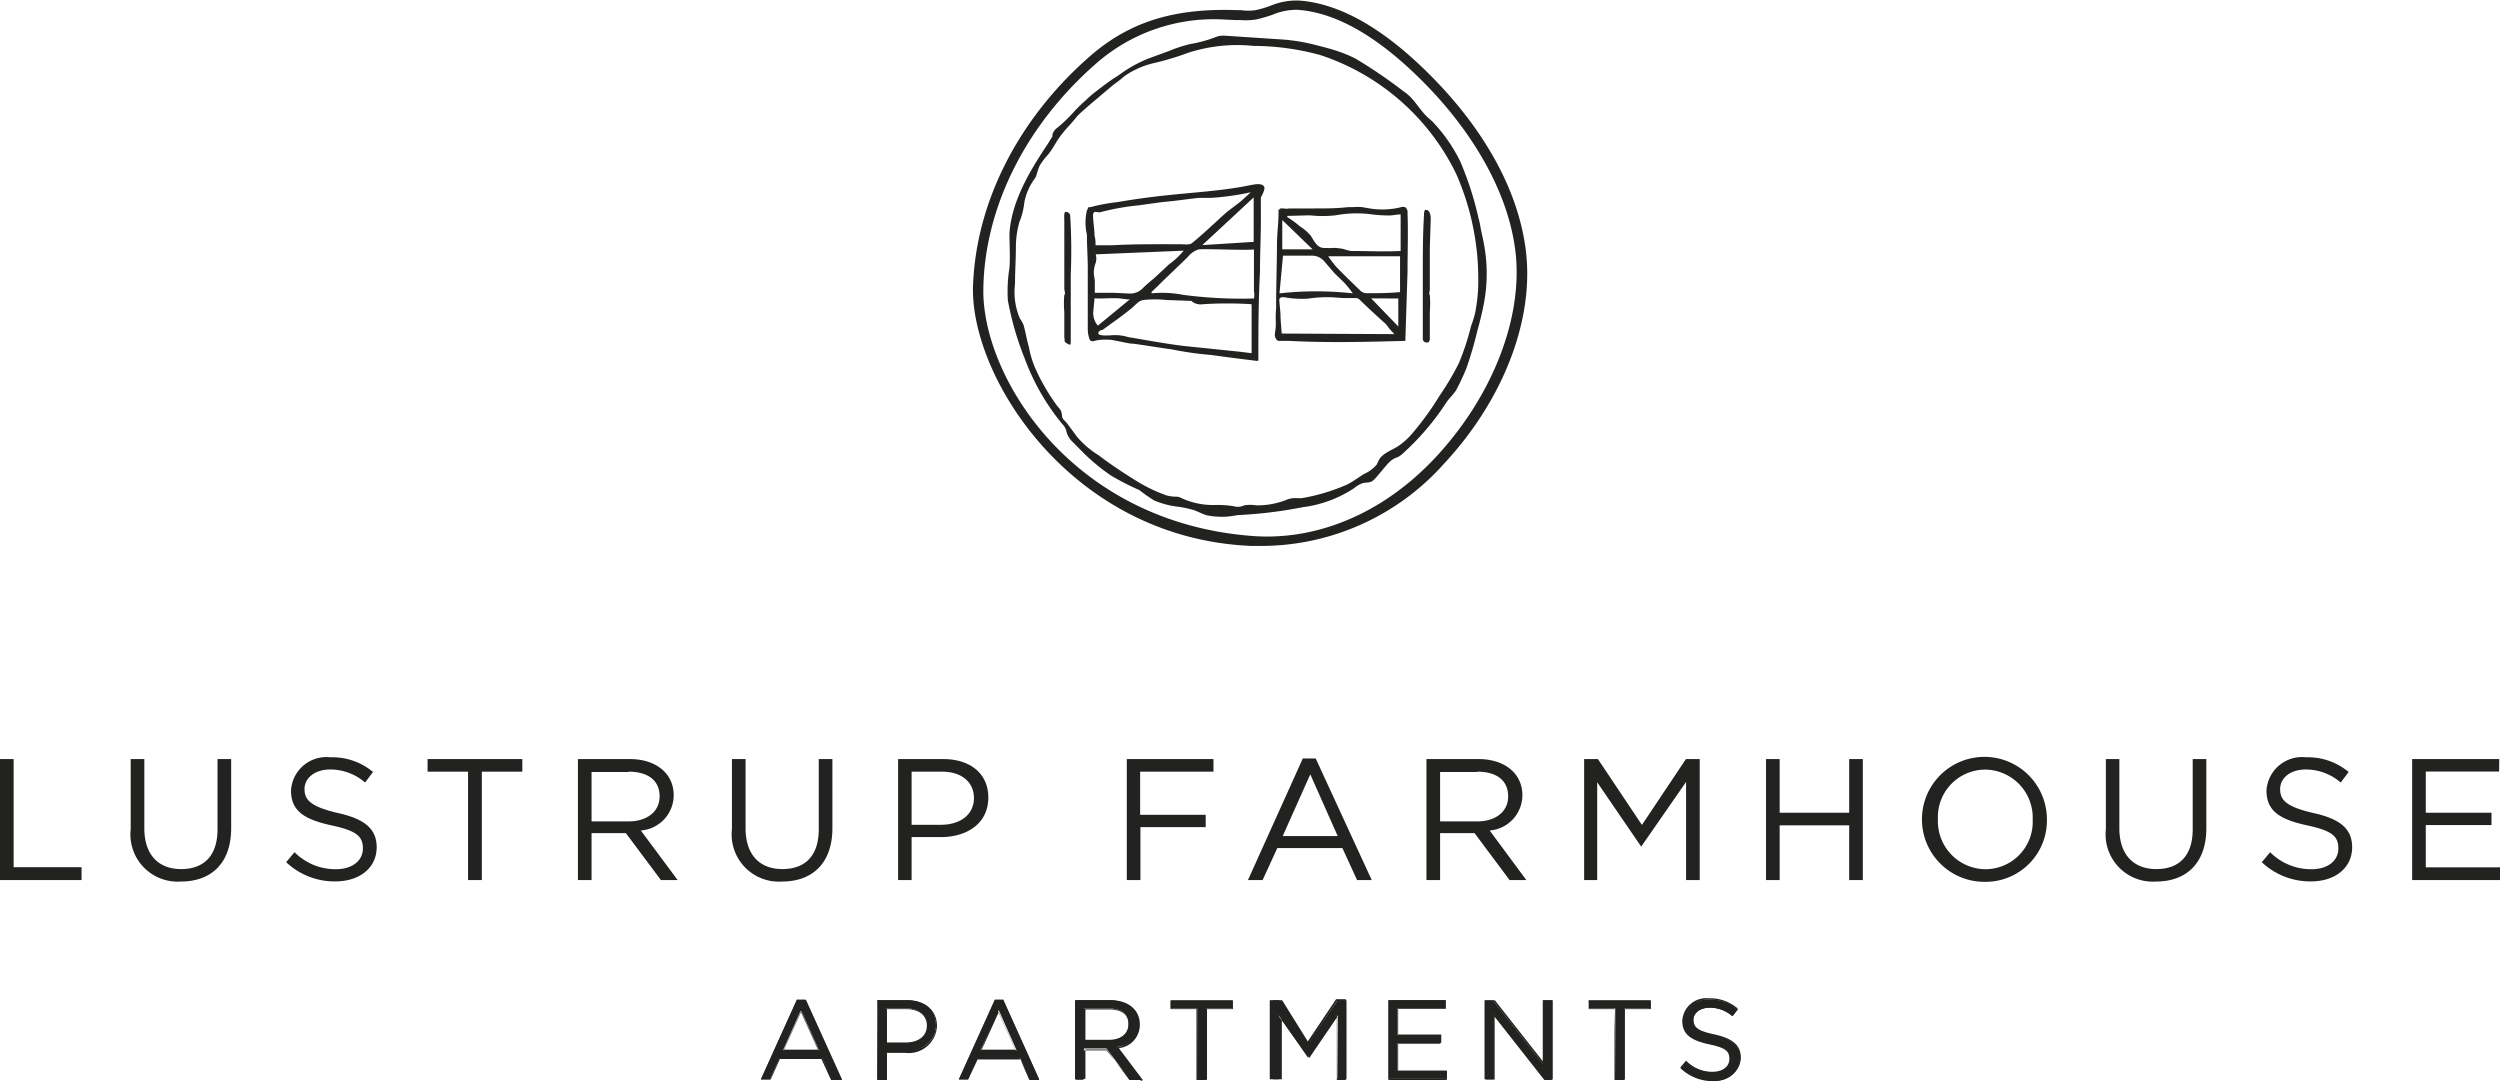 <svg xmlns="http://www.w3.org/2000/svg" width="170.44" height="73.71" viewBox="0 0 170.44 73.71"><title>Lustrup-Farmhouse-logo-black</title><g data-name="Layer 1"><path d="M0 51.75h.93v7.37h4.63V60H0zM15.76 56.46c0 2.4-1.37 3.64-3.43 3.64a3.22 3.22 0 0 1-3.42-3.57v-4.78h.93v4.72c0 1.78.94 2.78 2.51 2.78s2.48-.92 2.48-2.72v-4.78h.93zM23 55.42c1.83.4 2.68 1.07 2.68 2.34 0 1.42-1.18 2.33-2.81 2.33a4.79 4.79 0 0 1-3.36-1.31l.57-.68a3.94 3.94 0 0 0 2.82 1.16c1.11 0 1.84-.58 1.84-1.41s-.42-1.21-2.14-1.58c-1.89-.41-2.76-1-2.76-2.38a2.42 2.42 0 0 1 2.7-2.26 4.3 4.3 0 0 1 2.89 1l-.54.72a3.62 3.62 0 0 0-2.37-.89c-1.07 0-1.76.59-1.76 1.34s.46 1.2 2.24 1.62zM32.85 60h-.94v-7.39h-2.76v-.86h6.46v.86h-2.76zM45.06 60l-2.39-3.2h-2.34V60h-.93v-8.25h3.53c1.81 0 3 1 3 2.46a2.42 2.42 0 0 1-2.24 2.41L46.2 60zm-2.2-7.37h-2.53V56h2.52c1.23 0 2.12-.64 2.12-1.71s-.78-1.68-2.11-1.68zM56.75 56.46c0 2.4-1.38 3.64-3.43 3.64a3.22 3.22 0 0 1-3.42-3.57v-4.78h.93v4.72c0 1.78.94 2.78 2.51 2.78s2.48-.92 2.48-2.72v-4.78h.93zM64.15 57.07h-2V60h-.92v-8.25h3.07c1.86 0 3.08 1 3.08 2.62 0 1.79-1.48 2.7-3.23 2.7zm.08-4.46h-2.08v3.62h2c1.36 0 2.25-.73 2.25-1.82s-.84-1.8-2.17-1.8zM82.73 52.61h-5v2.94h4.47v.84h-4.45V60h-.93v-8.25h5.91zM93.52 60h-1l-1-2.18h-4.44l-1 2.18h-1l3.74-8.29h.88zm-4.19-7.21L87.45 57h3.75zM102.92 60l-2.39-3.2h-2.35V60h-.93v-8.25h3.54c1.81 0 3 1 3 2.46a2.42 2.42 0 0 1-2.23 2.41l2.5 3.38zm-2.2-7.37h-2.54V56h2.53c1.23 0 2.11-.64 2.11-1.71s-.77-1.68-2.1-1.68zM111.89 57.72l-3-4.39V60H108v-8.25h.94l3 4.49 3-4.49h.94V60h-.93v-6.69zM121.33 56.27V60h-.93v-8.25h.93v3.66h4.74v-3.66h.93V60h-.93v-3.73zM135.34 60.12a4.26 4.26 0 1 1 4.21-4.27 4.18 4.18 0 0 1-4.21 4.27zm0-7.65a3.23 3.23 0 0 0-3.22 3.38 3.27 3.27 0 0 0 3.24 3.41 3.23 3.23 0 0 0 3.22-3.38 3.27 3.27 0 0 0-3.24-3.41zM150.42 56.46c0 2.4-1.38 3.64-3.43 3.64a3.22 3.22 0 0 1-3.42-3.57v-4.78h.92v4.72c0 1.78.95 2.78 2.52 2.78s2.48-.92 2.48-2.72v-4.78h.93zM157.68 55.42c1.84.4 2.68 1.07 2.68 2.34 0 1.42-1.17 2.33-2.8 2.33a4.79 4.79 0 0 1-3.36-1.31l.57-.68a3.94 3.94 0 0 0 2.82 1.16c1.11 0 1.83-.58 1.83-1.41s-.41-1.21-2.13-1.58c-1.9-.41-2.77-1-2.77-2.38a2.43 2.43 0 0 1 2.71-2.26 4.31 4.31 0 0 1 2.89 1l-.54.72a3.64 3.64 0 0 0-2.38-.89c-1.07 0-1.75.59-1.75 1.34s.43 1.2 2.23 1.62zM170.38 52.6h-5v2.81h4.48v.84h-4.48v2.88h5.07V60h-6v-8.25h5.94zM57.36 73.58h-.65l-.64-1.43h-2.93l-.64 1.43h-.62l2.45-5.43h.57zm-2.75-4.72l-1.23 2.75h2.46z" fill="#222220"/><path d="M57.36 73.63h-.65a.05.05 0 0 1-.05 0L56 72.2h-2.83l-.63 1.4h-.67l2.46-5.43h.57a.05.05 0 0 1 .05 0l2.46 5.43a.05.05 0 0 1-.05.03zm-.62-.1h.54l-2.41-5.33h-.5L52 73.53h.52l.62-1.4h2.93zm-.9-1.87h-2.46l1.24-2.75 1.22 2.75zm-2.39-.1h2.31L54.61 69zM61.73 71.68h-1.31v1.9h-.61v-5.39h2c1.22 0 2 .64 2 1.71s-.93 1.78-2.08 1.78zm.06-2.93h-1.37v2.37h1.34c.89 0 1.48-.48 1.48-1.19s-.58-1.18-1.45-1.18z" fill="#222220"/><path d="M60.42 73.63h-.61v-5.44h2c1.26 0 2.07.69 2.07 1.76a1.93 1.93 0 0 1-2.17 1.83h-1.24v1.85h-.05zm-.56-.1h.51v-1.85a.05.05 0 0 1 .05-.05h1.31c1.53 0 2.07-.93 2.07-1.73 0-1-.75-1.66-2-1.66h-2zm1.9-2.36h-1.34a.05.05 0 0 1-.05 0v-2.42a.05.05 0 0 1 .05 0h1.37c.94 0 1.5.46 1.5 1.23s-.62 1.19-1.53 1.19zm-1.29-.1h1.29c.87 0 1.43-.45 1.43-1.14s-.51-1.13-1.4-1.13h-1.32zM70.84 73.58h-.66l-.63-1.43h-2.94L66 73.58h-.63l2.46-5.43h.57zm-2.75-4.72l-1.24 2.75h2.46z" fill="#222220"/><path d="M70.84 73.63h-.66l-.62-1.4h-2.91L66 73.6h-.63l2.45-5.43h.57l2.46 5.43zm-.63-.1h.55l-2.41-5.33h-.51l-2.41 5.33h.51l.63-1.4h2.94zm-.9-1.87h-2.46L68 68.84l1.23 2.75s.1.07.08.07zm-2.38-.1h2.3L68.09 69zM77 73.58l-1.56-2.1H73.9v2.1h-.61v-5.39h2.32c1.19 0 2 .63 2 1.61a1.59 1.59 0 0 1-1.46 1.58l1.65 2.2zm-1.44-4.83H73.9v2.19h1.66c.81 0 1.38-.42 1.38-1.12s-.5-1.07-1.38-1.07z" fill="#222220"/><path d="M77.75 73.63H77l-1.54-2.08H74v2h-.61-.05v-5.36H75.71c1.21 0 2 .65 2 1.66a1.6 1.6 0 0 1-1.43 1.61l1.61 2.14a.05.05 0 0 1-.14.03zm-.72-.1h.62l-1.59-2.12a1.54 1.54 0 0 0 1.42-1.53c0-1-.75-1.56-1.9-1.56h-2.24v5.29h.51v-2a.05.05 0 0 1 .05 0h1.54zM75.56 71H73.9h-.05v-2.25h1.71c.9 0 1.43.42 1.43 1.12S76.43 71 75.56 71zM74 70.89h1.61c.81 0 1.33-.42 1.33-1.07s-.48-1-1.33-1H74zM82.24 73.58h-.62v-4.83h-1.81v-.56h4.24v.56h-1.81z" fill="#222220"/><path d="M82.24 73.63h-.62a.05.05 0 0 1-.05 0V68.8h-1.76v-.56h4.24v.56h-1.76v4.78l-.05.05zm-.57-.1h.52v-4.78H84v-.46h-4.14v.46h1.76zM89.17 72.1l-2-2.88v4.36h-.6v-5.39h.62l2 2.94 2-2.94h.61v5.39h-.6v-4.37z" fill="#222220"/><path d="M91.74 73.63h-.6v-4.26l-1.88 2.76-1.87-2.75v4.2h-.6v-5.39h.62L89.16 71l1.93-2.88h.66v5.39l-.01.12zm-.55-.1h.5v-5.29h-.54l-1.94 2.92a.06.06 0 0 1-.09 0l-2-2.92h-.54v5.29h.5v-4.31a.07.07 0 0 1 .06 0L89.15 72l1.95-2.85h.05zM98.56 68.74h-3.29v1.84h2.94v.56h-2.94V73h3.33v.55h-3.94v-5.36h3.9z" fill="#222220"/><path d="M98.6 73.63h-3.94v-5.44h3.9V68.79h-3.24v1.74h2.94v.56a.05.05 0 0 1-.05 0h-2.89V73H98.65v.55l-.05.08zm-3.89-.1h3.84v-.45h-3.28v-1.94h2.89v-.46h-2.89v-1.94h3.24v-.45h-3.8zM105.18 68.19h.59v5.39h-.48l-3.48-4.42v4.42h-.6v-5.39h.57l3.4 4.32z" fill="#222220"/><path d="M105.77 73.63h-.48l-3.39-4.31v4.28h-.6v-5.41h.61l3.31 4.21v-4.21h.64v5.39l-.09.05zm-.46-.1h.42v-5.29h-.5v4.27h-.06l-3.38-4.3h-.5v5.29h.5v-4.34h.06zM110.73 73.58h-.61v-4.83h-1.81v-.56h4.23v.56h-1.81z" fill="#222220"/><path d="M110.73 73.63h-.61-.05V68.8h-1.76v-.56h4.23v.56h-1.76v4.78l-.05.05zm-.56-.1h.51v-4.78h1.76v-.46h-4.13v.46h1.76zM116.89 70.59c1.21.26 1.76.7 1.76 1.53a1.63 1.63 0 0 1-1.84 1.54 3.16 3.16 0 0 1-2.21-.87l.38-.44a2.55 2.55 0 0 0 1.85.76c.73 0 1.2-.38 1.2-.92s-.27-.8-1.4-1-1.81-.67-1.81-1.56a1.59 1.59 0 0 1 1.77-1.48 2.82 2.82 0 0 1 1.9.66l-.36.47a2.34 2.34 0 0 0-1.55-.58c-.7 0-1.15.38-1.15.87s.28.77 1.46 1.02z" fill="#222220"/><path d="M116.81 73.71a3.19 3.19 0 0 1-2.24-.88v-.07l.37-.44a2.49 2.49 0 0 0 1.81.75c.69 0 1.15-.35 1.15-.87s-.21-.75-1.36-1-1.85-.61-1.85-1.61a1.64 1.64 0 0 1 1.82-1.53 2.86 2.86 0 0 1 1.93.67.06.06 0 0 1 0 .07l-.36.47a2.31 2.31 0 0 0-1.52-.57c-.65 0-1.1.34-1.1.82s.22.75 1.42 1c1.26.28 1.8.75 1.8 1.58s-.74 1.61-1.87 1.61zm-2.14-.92a3.09 3.09 0 0 0 2.14.82c1.07 0 1.79-.6 1.79-1.49s-.5-1.22-1.72-1.48c-1.12-.24-1.5-.52-1.5-1.11s.49-.92 1.2-.92a2.38 2.38 0 0 1 1.54.56l.3-.39a2.8 2.8 0 0 0-1.83-.62 1.54 1.54 0 0 0-1.72 1.43c0 .82.48 1.23 1.77 1.51 1.08.23 1.44.5 1.44 1.09s-.5 1-1.25 1a2.58 2.58 0 0 1-1.84-.74z" fill="#222220"/><path d="M101.2 16.81c-.07-.45-.19-.89-.27-1.34a3.87 3.87 0 0 0-.13-.59A21.6 21.6 0 0 0 99.55 11a10.73 10.73 0 0 0-1.9-2.72L97.34 8c-.42-.36-.86-1.11-1.29-1.49a2.91 2.91 0 0 0-.33-.26A33.11 33.11 0 0 0 92.42 4a8.72 8.72 0 0 0-1.22-.51c-.53-.18-1.07-.31-1.61-.45a12.83 12.83 0 0 0-2.06-.34l-3.92-.26a3 3 0 0 0-.42 0 1.94 1.94 0 0 0-.39.12 9.21 9.21 0 0 1-1.64.44 9 9 0 0 0-1.42.46l-1.39.51a8.75 8.75 0 0 0-2 1.1c-.21.15-.44.28-.65.43-.37.26-.73.54-1.09.82a6.83 6.83 0 0 0-.58.51 10.16 10.16 0 0 0-.75.72A11.24 11.24 0 0 1 72.1 8.7a.84.84 0 0 0-.35.48.61.61 0 0 1 0 .12c-.12.19-.23.38-.35.56-1.19 1.79-2.44 3.86-2.58 6.06 0 .78.06 1.57 0 2.35a10.15 10.15 0 0 0-.11 2.2 20.79 20.79 0 0 0 1.16 4 15.39 15.39 0 0 0 2.57 4.46 1 1 0 0 1 .24.38 1.47 1.47 0 0 0 .4.77c.33.32.64.66 1 1a13.51 13.51 0 0 0 1.66 1.34 18.71 18.71 0 0 0 1.95 1 9.48 9.48 0 0 0 1 .7 5.89 5.89 0 0 0 1.42.4 8.11 8.11 0 0 1 1.23.24c.31.1.59.26.89.36a5.05 5.05 0 0 0 2.12 0 30.35 30.35 0 0 0 4.46-.54 8.22 8.22 0 0 0 3.51-1.3 1.88 1.88 0 0 1 .58-.34c.27-.07.48 0 .71-.18s.9-1.07 1.13-1.27c.44-.4.48-.18.92-.59a17.61 17.61 0 0 0 2.94-3.45c.18-.28.56-.62.71-.92a15.65 15.65 0 0 0 .67-1.44 26.17 26.17 0 0 0 .75-2.58c.18-.63.33-1.26.45-1.9a10.81 10.81 0 0 0 .02-3.8zm-.61 4.42a6.66 6.66 0 0 1-.3 1 17.4 17.4 0 0 1-.83 2.53A19.05 19.05 0 0 1 98.13 27a19.85 19.85 0 0 1-1.83 2.53 4.83 4.83 0 0 1-.94.86c-.42.29-1.08.49-1.34.95a3.13 3.13 0 0 0-.15.32 2.34 2.34 0 0 1-.87.65c-.39.24-.74.51-1.15.72a13.13 13.13 0 0 1-3.09.93 1.17 1.17 0 0 1-.27 0h-.27a1.66 1.66 0 0 0-.6.15 5.31 5.31 0 0 1-2 .34 2.6 2.6 0 0 0-.79 0 1 1 0 0 1-.73.06 7 7 0 0 0-1.3-.08 5.15 5.15 0 0 1-2.16-.43 1.14 1.14 0 0 0-.39-.14 2.63 2.63 0 0 1-.74-.09 10.68 10.68 0 0 1-2.22-1.1l-.21-.13-.45-.29c-.58-.38-1.16-.77-1.71-1.2a6.14 6.14 0 0 1-1.5-1.28c-.22-.31-.46-.62-.69-.93-.12-.16-.28-.23-.32-.45a2 2 0 0 0-.06-.34 1.12 1.12 0 0 0-.24-.33 13.91 13.91 0 0 1-1.54-2.64 6.35 6.35 0 0 1-.42-1.41c-.15-.5-.22-1-.37-1.52a2.16 2.16 0 0 0-.25-.44 4.6 4.6 0 0 1-.33-2.36c0-.85.06-1.71.06-2.57a6.21 6.21 0 0 1 .24-1.65 4.69 4.69 0 0 0 .33-1.3 3.94 3.94 0 0 1 .75-1.7c.14-.28.17-.59.32-.87a4.88 4.88 0 0 1 .56-.73c.34-.41.56-.91.89-1.33s.51-.59.76-.88.31-.39.49-.56.56-.5.84-.74l1.35-1.14c.19-.16.4-.3.59-.45l.24-.21a5.75 5.75 0 0 1 1.93-.89 20.09 20.09 0 0 0 2.51-.75 10.94 10.94 0 0 1 4.41-.45 17.34 17.34 0 0 1 4.53.62 15.8 15.8 0 0 1 9.28 8.11 17.83 17.83 0 0 1 1.49 7.88 12.62 12.62 0 0 1-.18 1.49z" fill="#222220" data-name="3OFar0"/><path d="M86.08 37.22h-.75c-12.07-.49-19-11.17-19-17.47.12-5.75 2.98-11.51 7.88-15.83C76.94 1.5 80 .54 84.32.69h.28a3.3 3.3 0 0 0 1 0 6.91 6.91 0 0 0 1-.29 4.6 4.6 0 0 1 2-.36c2.91.22 6.07 2.1 9.4 5.59 2.37 2.48 5.33 6.45 6 11.25s-1.48 10.36-5.55 14.73a16.71 16.71 0 0 1-12.37 5.61zM83.42 1.33a12.15 12.15 0 0 0-8.78 3.08c-4.76 4.2-7.53 9.79-7.6 15.33-.07 5.92 6 15.86 18.33 16.8 4.25.33 8.83-1.41 12.54-5.4 3.93-4.24 6-9.68 5.38-14.2s-3.5-8.47-5.81-10.89c-3.21-3.36-6.23-5.18-9-5.38a4.15 4.15 0 0 0-1.71.33 11 11 0 0 1-1.09.32 4.59 4.59 0 0 1-1.11.05h-.28z" fill="#222220"/><path d="M86.92 22.7a3.34 3.34 0 0 0 .06-.77A6.91 6.91 0 0 1 87 21c0-1.46.05-2.8.06-4.36 0-.79.13-1.57.1-2.35.17 0 0-.07.2-.08s.35.05.52 0h1.75c.76 0 1.53 0 2.29-.09h.34a4 4 0 0 1 .6 0l.45.08a5.37 5.37 0 0 0 2.15-.06.45.45 0 0 1 .36 0 .44.44 0 0 1 .14.39c.05 1.32 0 2.65 0 4l-.15 4.71c-2.64.07-5.28.14-7.92 0h-.74s-.28-.1-.23-.54zm8.14.08l-.38-.42a2.69 2.69 0 0 0-.2-.27c-.62-.55-1.22-1.11-1.82-1.69a.39.39 0 0 0-.21-.08h-.79c-.27 0-.74-.06-1.11-.06a9 9 0 0 0-1.37.1 6.6 6.6 0 0 1-1.65-.1c-.24 0-.33.05-.31.27s.06.6.08.9c0 .45.06.91.08 1.31zm-7.3-8.06v.08a6.54 6.54 0 0 1 .86.63 3.14 3.14 0 0 1 .75.65c.2.31.4.77.82.82a7.34 7.34 0 0 0 .81 0 4.25 4.25 0 0 1 .61.08 3 3 0 0 0 .49.13c1.12 0 2.27.06 3.39 0v-2.49c-.27 0-.51.06-.74.07a9.59 9.59 0 0 1-1.42-.1 8 8 0 0 0-2.28.09 7.86 7.86 0 0 1-1.75 0zm2.79 2.75a9 9 0 0 0 .55.72c.54.56 1.1 1.1 1.66 1.64a.62.62 0 0 0 .39.16c.74 0 1.49 0 2.23-.07h.07v-2.45zM87.23 20a22.76 22.76 0 0 1 5 0 7.28 7.28 0 0 0-.58-.72c-.23-.24-.49-.46-.72-.71l-.66-.77a1.1 1.1 0 0 0-.8-.37h-2zm6.25.34l1.85 1.92v-1.91zM87.42 17h2.07l-2.07-2zM86.18 12.72c-.17-.3-.84-.11-1.12-.06-1.77.35-3.59.45-5.38.64-1.17.12-2.34.28-3.5.48a12 12 0 0 0-1.71.31c-.33.1-.2-.1-.37.27a3.58 3.58 0 0 0 0 1.63c0 .71.05 1.41.06 2.12v4.24a2.2 2.2 0 0 0 .1.72.31.31 0 0 0 .06.13.27.27 0 0 0 .23.06 2.34 2.34 0 0 1 .46-.09 4.48 4.48 0 0 1 .73 0c.47.07.92.19 1.39.26h.12c.88.12 1.76.27 2.64.39a22.44 22.44 0 0 0 2.68.38c1 .14 2 .27 3 .39a.53.53 0 0 0 .22 0c0-2 0-4 .11-6 0-1.39.08-2.8.06-4.2v-.91c.04-.13.33-.57.22-.76zm-5.53 7.38a7.31 7.31 0 0 0-2.14-.1v-.1c.3-.27.58-.56.87-.84l1.59-1.53a1.57 1.57 0 0 1 .73-.52c.32-.07 3 .07 3.79 0v2.85a1.34 1.34 0 0 1 0 .49 30.38 30.38 0 0 1-4.84-.25zm-6.08-1.55a2 2 0 0 1 .13-.63 1 1 0 0 0 0-.58l6-.25a5.3 5.3 0 0 1-1 .93l-1.05.98a8.29 8.29 0 0 0-.71.62 1.2 1.2 0 0 1-1 .39l-1.06-.05h-1.24v-.73c0-.24-.07-.45-.07-.68zm10.9-5.12a.22.22 0 0 1 0 .06v3l-3.5.22 3.51-3.26zM75 14.47a16.57 16.57 0 0 1 2.62-.47l1.59-.22.81-.08c.58-.07 1.14-.15 1.72-.21h.8a17.76 17.76 0 0 0 2.73-.38c-.25.23-.45.42-.66.6s-.66.5-1 .77c-.78.7-1.53 1.43-2.34 2.09-.2.16-.6.07-.91.08s-.56 0-.84 0c-1.22 0-2.44 0-3.67.07h-1.16c0-.19 0-.42-.07-.64 0-.46-.09-.91-.1-1.36s.33-.2.48-.25zm-.47 7c0-.35.06-.69.09-1.13a5.29 5.29 0 0 0 .67 0h.2a7 7 0 0 1 .8 0c.13 0 .67.12.76.05l-2.2 1.81a1.23 1.23 0 0 1-.31-.74zm6.12 2.11c-1.26-.16-2.49-.39-3.74-.6a3 3 0 0 0-1.16-.12c-.12 0-.88.07-.87-.14s.27-.21.32-.25l.63-.46c.43-.3.84-.61 1.25-.94s.51-.56.89-.62a7.62 7.62 0 0 1 1.51 0l1.59.06h.14l.13.1a1 1 0 0 0 .67.13 26.25 26.25 0 0 1 3.32 0V24.08l-.8-.1z" fill="#222220"/><path d="M97.54 14.8v.2l-.06 1.88V19.69c0 .16-.08.37 0 .42a7.55 7.55 0 0 1 0 1.16v1.75a.43.43 0 0 1-.07.29.26.26 0 0 1-.29 0 .27.27 0 0 1-.08-.07A.46.46 0 0 1 97 23v-.32-.64-1.26-2c0-1.36 0-2.72.08-4.08 0-.14 0-.4.13-.39.3-.02.33.49.33.49zM72.65 14.44a.31.31 0 0 1 .31.23 39.68 39.68 0 0 1 .04 4.08v4.59c0 .29-.19.1-.28.06l-.11-.08c-.06-.08 0-.18-.05-.27v-.26-.34-1.18a6.5 6.5 0 0 1 0-1.16c.1-.05 0-.33 0-.42v-.47-.95V15a2.35 2.35 0 0 1 0-.37.19.19 0 0 1 .09-.19z" fill="#222220" data-name="CE3v4j"/></g></svg>
